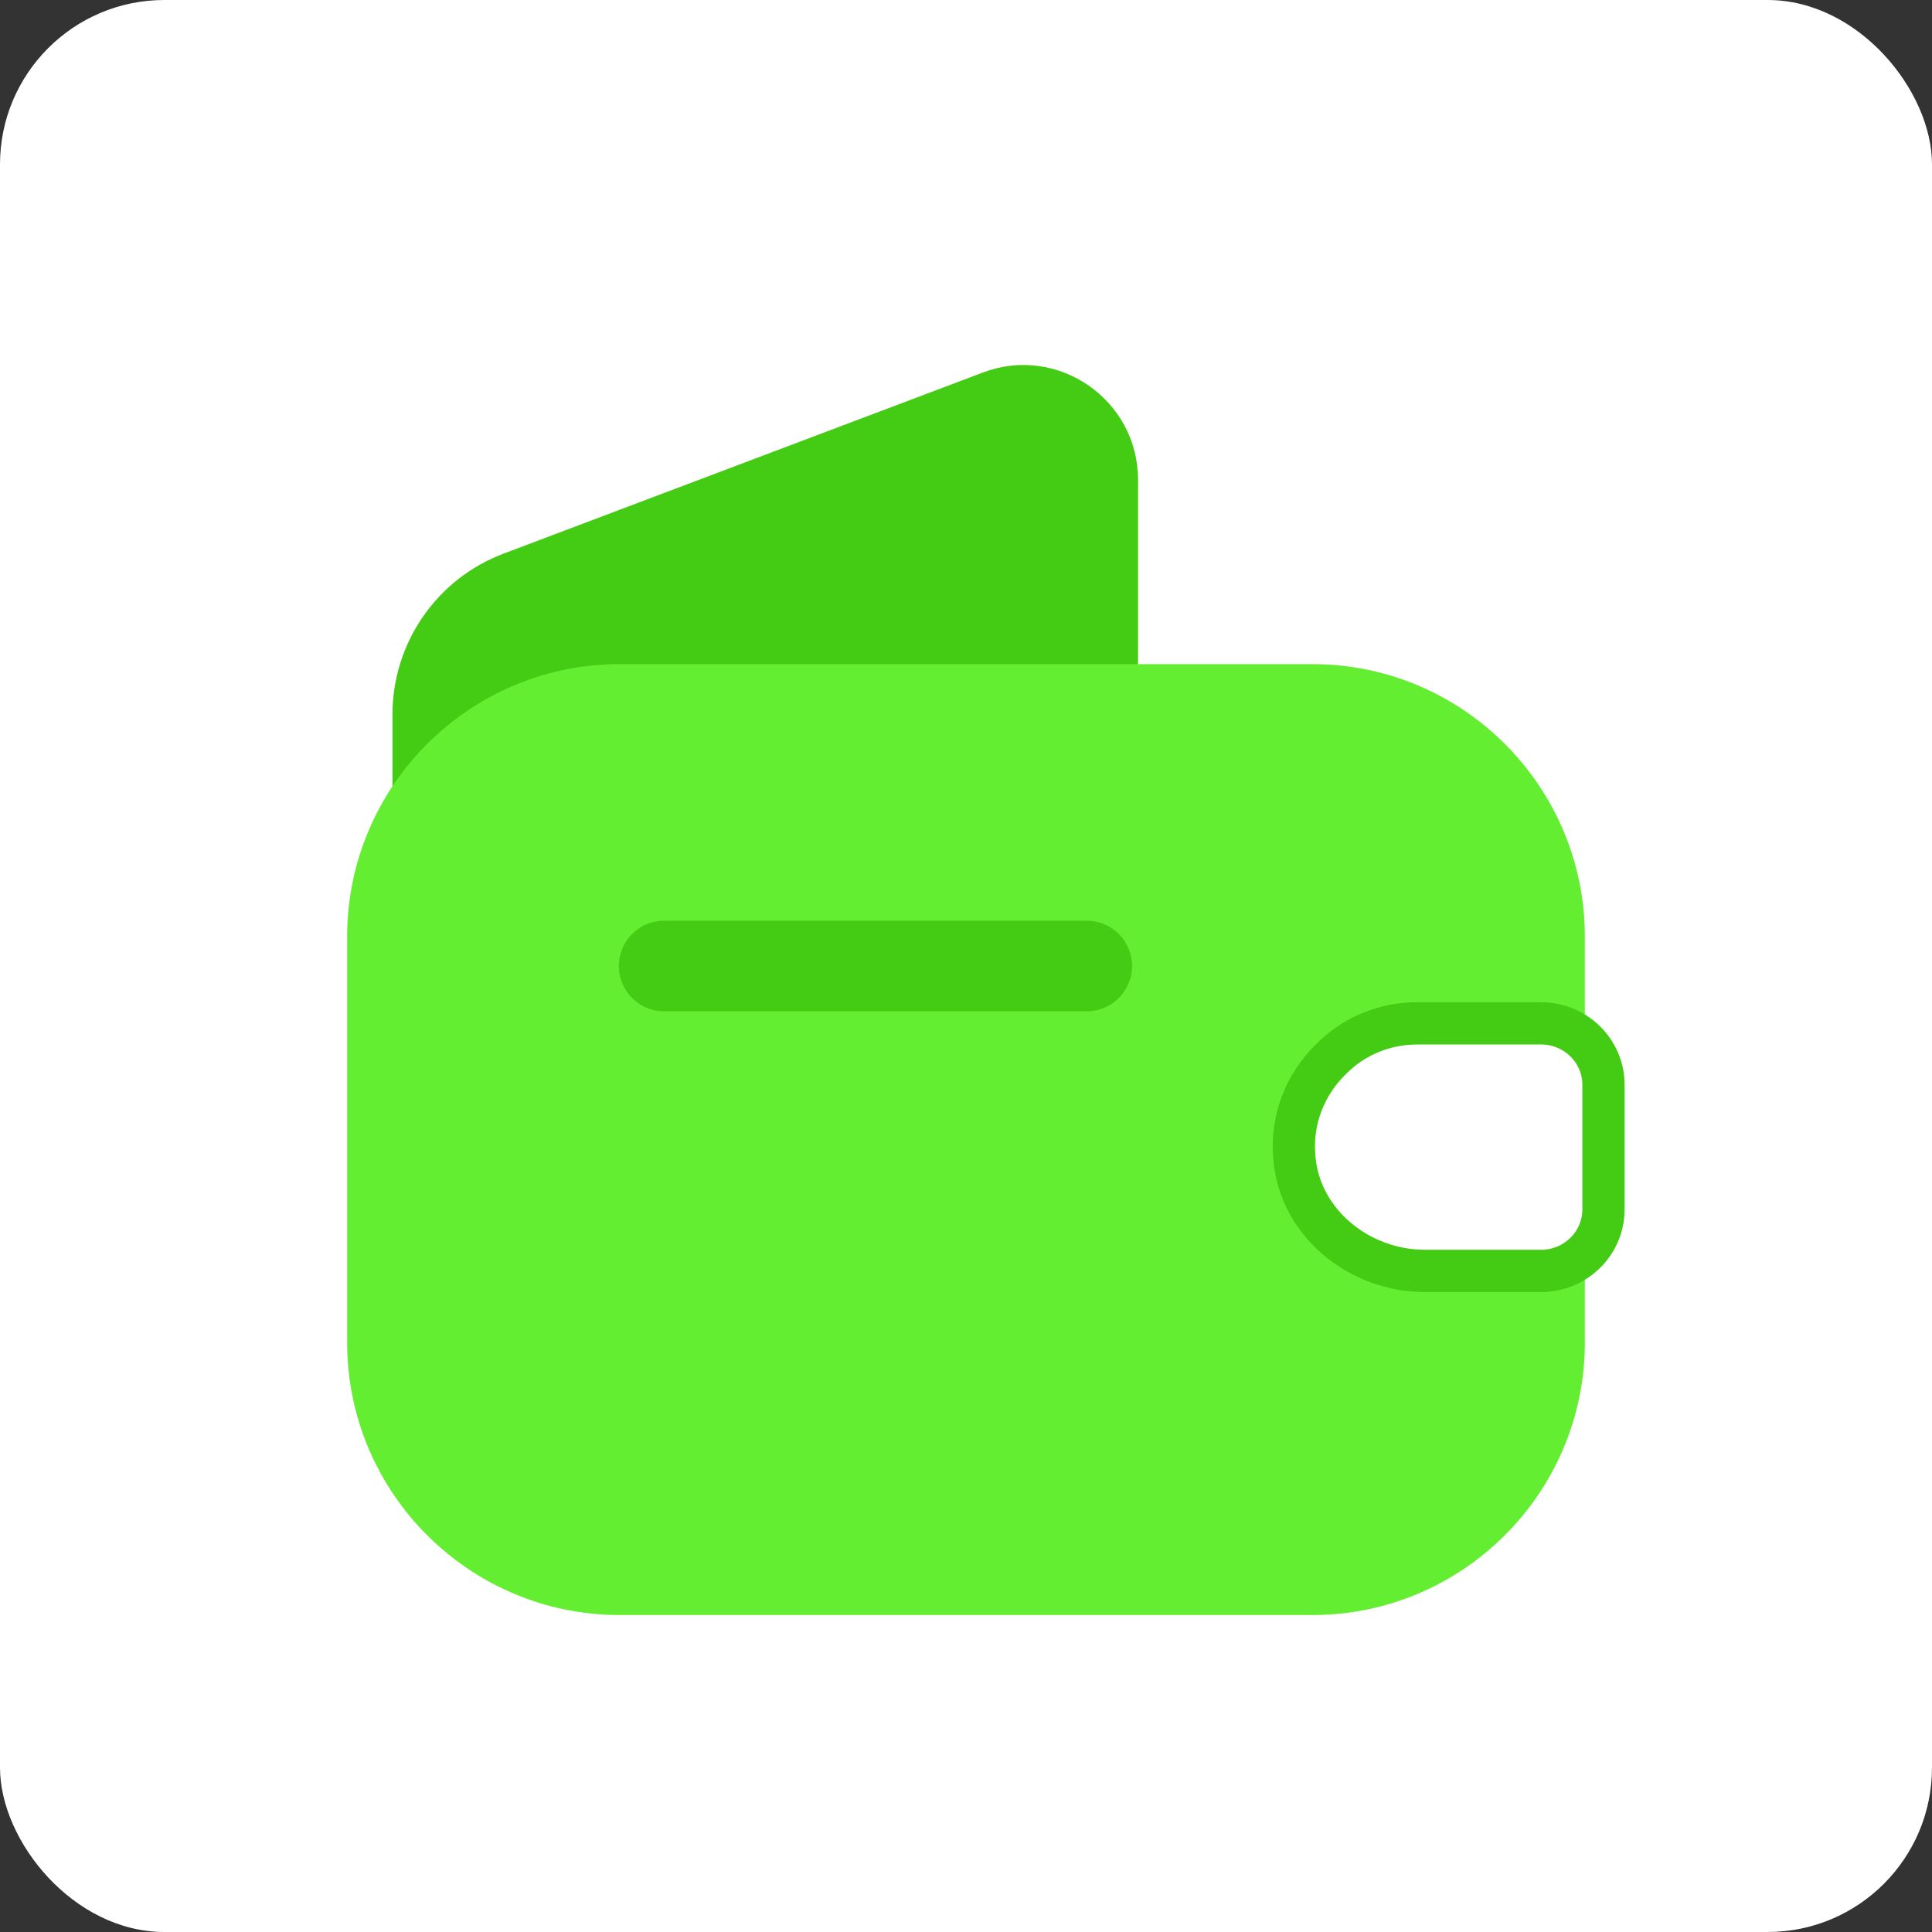 <svg width="32" height="32" viewBox="0 0 32 32" fill="none" xmlns="http://www.w3.org/2000/svg">
<rect x="0" y="0" width="32" height="32" fill="#333333" stroke="none"/>
<rect width="32" height="32" rx="2.723" fill="white"/>
<path d="M6.5 16.41V11.84C6.5 10.65 7.23 9.59 8.34 9.17L16.28 6.17C17.52 5.7 18.85 6.62 18.85 7.95V11.75" fill="#44CB13"/>
<path d="M22.04 17.55C21.62 17.96 21.38 18.55 21.44 19.18C21.53 20.26 22.52 21.05 23.6 21.05H25.5V22.24C25.5 24.31 23.81 26 21.74 26H10.26C8.19 26 6.5 24.31 6.5 22.24V15.51C6.5 13.44 8.19 11.75 10.26 11.75H21.74C23.81 11.75 25.5 13.44 25.5 15.51V16.95H23.48C22.92 16.95 22.41 17.17 22.04 17.55Z" fill="#63EE32" stroke="#63EE32" stroke-width="1.5" stroke-linecap="round" stroke-linejoin="round"/>
<path d="M26.559 17.97V20.03C26.559 20.58 26.119 21.03 25.559 21.05H23.599C22.519 21.05 21.529 20.26 21.439 19.18C21.379 18.55 21.619 17.96 22.039 17.55C22.409 17.17 22.919 16.95 23.479 16.95H25.559C26.119 16.97 26.559 17.42 26.559 17.97Z" fill="white" stroke="#44CB13" stroke-width="0.7" stroke-linecap="round" stroke-linejoin="round"/>
<path d="M11 16H18" stroke="#44CB13" stroke-width="1.5" stroke-linecap="round" stroke-linejoin="round"/>
</svg>
